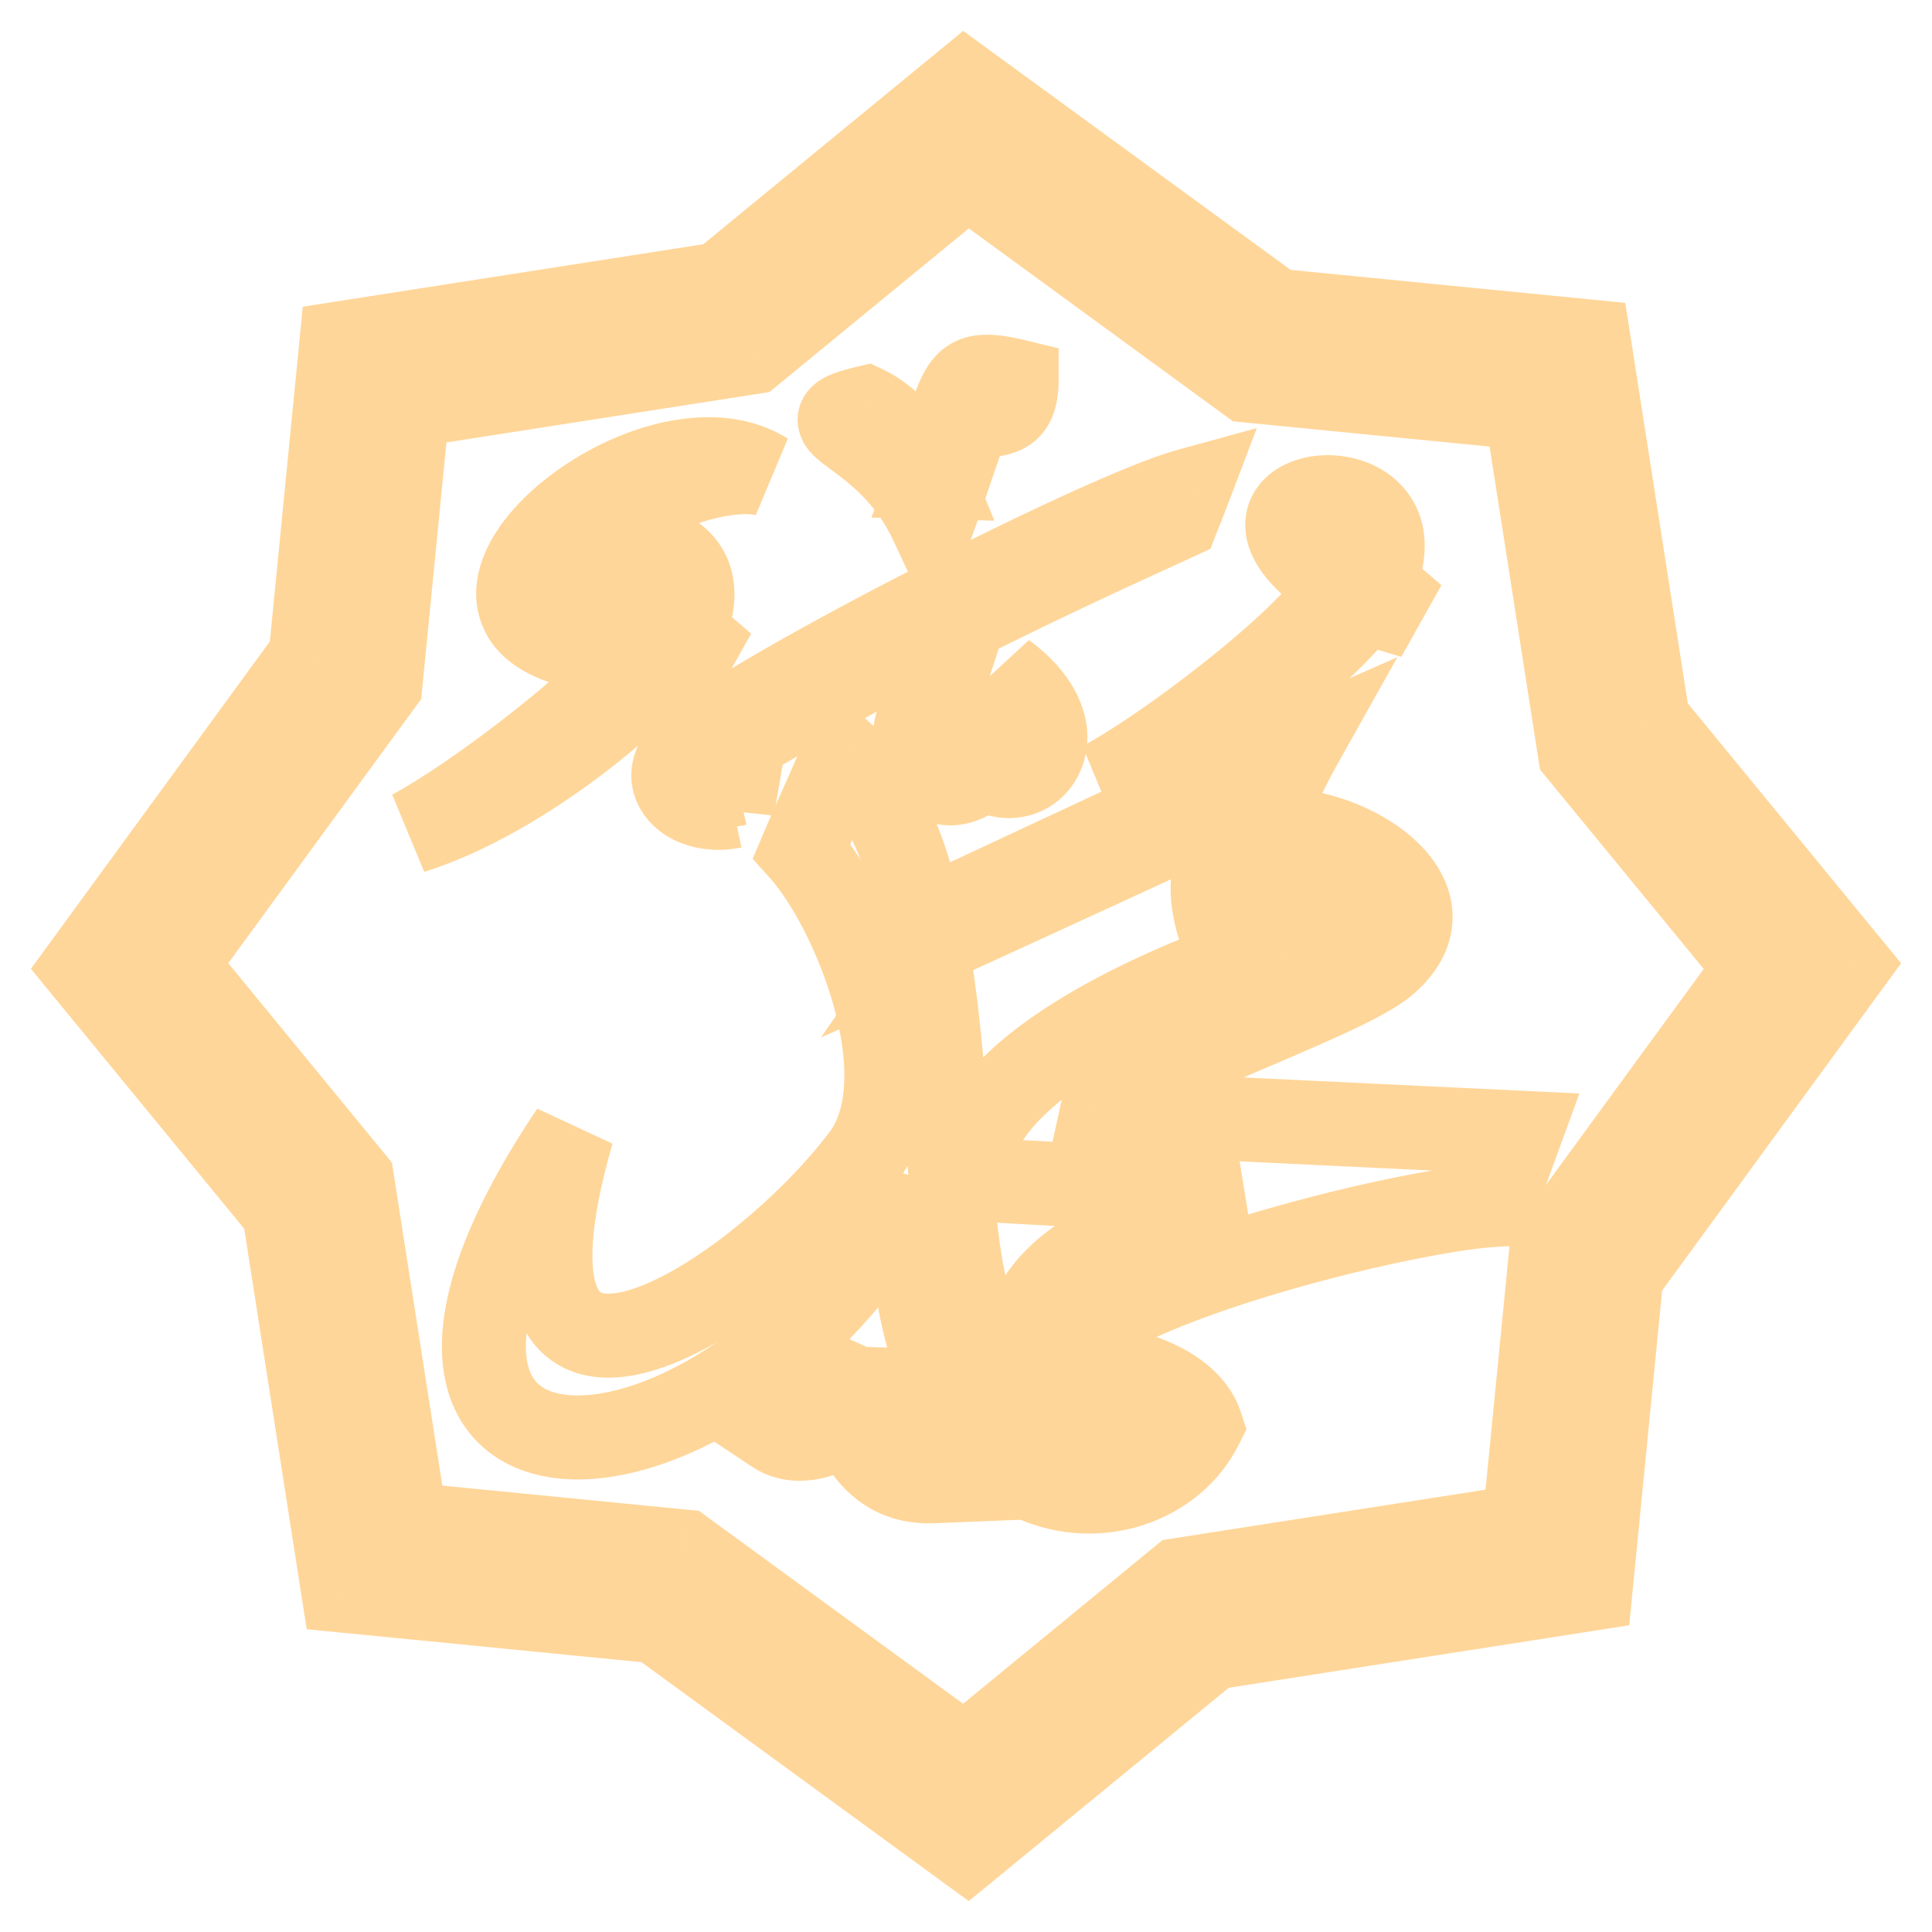 <svg width="46" height="46" viewBox="0 0 46 46" fill="none" xmlns="http://www.w3.org/2000/svg">
<mask id="path-1-outside-1_330_208" maskUnits="userSpaceOnUse" x="0" y="0" width="46" height="46" fill="black">
<rect fill="white" width="46" height="46"/>
<path fill-rule="evenodd" clip-rule="evenodd" d="M17.444 19.201C17.465 19.107 17.523 18.775 17.543 18.663C16.965 18.801 16.458 18.424 16.785 18.173C21.15 15.394 26.809 12.9 28.034 12.331C28.115 12.123 28.202 11.91 28.29 11.678C26.29 12.227 18.176 16.363 16.468 17.747C15.463 18.526 16.364 19.431 17.444 19.199L17.444 19.201ZM30.356 7.395L37.828 8.13L39.239 17.169L44 22.971L38.607 30.357L37.872 37.829L28.832 39.239L23.03 44L15.644 38.607L8.171 37.872L6.761 28.832L2 23.031L7.393 15.643L8.128 8.171L17.168 6.761L22.97 2L30.358 7.393L30.356 7.395ZM23.032 4.173L17.895 8.389L9.71 9.666L9.059 16.275L4.17 22.969L8.386 28.106L9.663 36.29L16.273 36.941L22.966 41.83L28.104 37.614L36.289 36.337L36.939 29.728L41.829 23.035L37.612 17.898L36.335 9.713L29.726 9.062L23.032 4.173ZM30.548 22.481C29.278 20.462 31.72 20.95 32.093 21.844C31.792 22.107 31.086 22.356 30.548 22.481ZM27.128 33.964C26.394 34.557 25.083 34.369 25.005 33.756C25.6 33.514 26.782 33.687 27.128 33.964ZM23.089 28.068C24.302 28.156 28.643 28.374 29.42 28.417C27.354 29.242 24.588 29.741 24.302 32.23C21.496 32.611 23.762 21.388 20.075 17.981C19.7 18.903 19.501 19.284 19.089 20.253C20.314 21.621 21.94 25.564 20.601 27.485C18.163 30.798 11.16 35.516 13.622 26.953C7.189 36.535 17.163 36.317 21.691 28.242C21.57 36.633 27.283 36.58 28.6 33.95C28.296 33.011 26.839 32.417 24.942 32.476C25.878 30.627 33.462 28.805 35.571 28.689L36.199 26.969L26.235 26.494C26.437 25.566 31.946 23.831 32.997 22.914C35.953 20.35 26.669 17.332 29.37 22.936C27.277 23.712 22.913 25.63 23.093 28.066L23.089 28.068ZM15.748 14.584C16.224 13.182 14.074 13.286 15.748 14.584ZM15.496 15.118C14.709 16.456 11.241 19.051 9.802 19.805C12.477 18.968 15.453 16.404 16.041 15.416C16.57 15.658 16.835 15.719 17.219 15.836C16.83 15.49 16.666 15.371 16.276 15.025C17.654 11.935 11.709 12.694 15.496 15.118ZM22.171 11.359C22.015 10.978 21.285 10.028 20.615 9.71C18.921 10.115 21.093 10.117 22.188 12.469C22.563 11.454 22.783 10.694 23.103 9.881C23.788 9.912 24.205 9.878 24.205 9.08C22.705 8.717 22.968 9.186 22.169 11.359L22.171 11.359ZM20.71 32.101C20.655 33.099 21.312 34.367 22.21 35.269C21.095 35.313 20.484 34.516 20.267 33.772C19.553 34.322 18.873 34.365 18.449 34.083C19.385 33.687 20.33 32.949 20.71 32.102V32.101ZM22.394 22.355C22.684 22.227 30.225 18.758 30.486 18.632C30.583 18.447 30.794 18.023 30.939 17.764C30.387 18.006 23.32 21.307 23.039 21.438C22.903 21.606 22.539 22.146 22.394 22.355ZM14.577 15.537C10.906 13.76 16.269 10.822 18.228 11.291C15.356 9.497 8.949 14.993 14.577 15.537ZM23.223 16.241C23.285 18.407 21.773 18.428 22.377 16.54C21.064 17.395 22.126 19.511 23.406 18.272C24.591 19.071 25.78 17.388 23.915 16.054C25.009 17.876 23.536 18.49 23.223 16.239L23.223 16.241ZM32.183 13.429C32.659 12.028 30.509 12.132 32.183 13.429ZM31.931 13.964C31.143 15.301 27.676 17.896 26.237 18.651C28.912 17.813 31.888 15.249 32.476 14.261C33.005 14.504 33.27 14.566 33.654 14.682C33.265 14.336 33.102 14.216 32.711 13.87C34.089 10.78 28.144 11.54 31.931 13.964Z"/>
</mask>
<path d="M17.444 19.201L16.444 19.206L18.42 19.418L17.444 19.201ZM17.543 18.663L18.529 18.829L18.781 17.338L17.31 17.69L17.543 18.663ZM16.785 18.173L16.248 17.329L16.211 17.353L16.176 17.38L16.785 18.173ZM28.034 12.331L28.456 13.237L28.819 13.069L28.965 12.695L28.034 12.331ZM28.29 11.678L29.225 12.034L29.925 10.193L28.026 10.714L28.29 11.678ZM16.468 17.747L17.08 18.538L17.089 18.531L17.098 18.524L16.468 17.747ZM17.444 19.199L18.444 19.194L18.438 17.963L17.234 18.221L17.444 19.199ZM30.356 7.395L29.649 6.688L28.154 8.183L30.258 8.39L30.356 7.395ZM37.828 8.13L38.817 7.976L38.697 7.211L37.926 7.135L37.828 8.13ZM39.239 17.169L38.251 17.324L38.293 17.593L38.466 17.804L39.239 17.169ZM44 22.971L44.808 23.56L45.264 22.935L44.773 22.336L44 22.971ZM38.607 30.357L37.799 29.767L37.639 29.987L37.612 30.259L38.607 30.357ZM37.872 37.829L38.026 38.817L38.791 38.697L38.867 37.927L37.872 37.829ZM28.832 39.239L28.677 38.251L28.408 38.293L28.197 38.466L28.832 39.239ZM23.03 44L22.441 44.808L23.066 45.264L23.665 44.773L23.03 44ZM15.644 38.607L16.234 37.8L16.013 37.639L15.742 37.612L15.644 38.607ZM8.171 37.872L7.183 38.026L7.303 38.791L8.074 38.867L8.171 37.872ZM6.761 28.832L7.749 28.678L7.707 28.409L7.534 28.198L6.761 28.832ZM2 23.031L1.192 22.442L0.736 23.067L1.227 23.666L2 23.031ZM7.393 15.643L8.201 16.233L8.361 16.013L8.388 15.741L7.393 15.643ZM8.128 8.171L7.974 7.183L7.209 7.303L7.133 8.073L8.128 8.171ZM17.168 6.761L17.323 7.749L17.592 7.707L17.803 7.534L17.168 6.761ZM22.97 2L23.559 1.192L22.934 0.736L22.335 1.227L22.97 2ZM30.358 7.393L31.065 8.1L31.891 7.274L30.947 6.585L30.358 7.393ZM23.032 4.173L23.622 3.366L22.997 2.909L22.398 3.4L23.032 4.173ZM17.895 8.389L18.049 9.377L18.319 9.335L18.53 9.162L17.895 8.389ZM9.71 9.666L9.556 8.678L8.791 8.797L8.715 9.568L9.71 9.666ZM9.059 16.275L9.867 16.865L10.028 16.645L10.055 16.373L9.059 16.275ZM4.17 22.969L3.363 22.379L2.906 23.005L3.397 23.603L4.17 22.969ZM8.386 28.106L9.374 27.951L9.332 27.682L9.159 27.471L8.386 28.106ZM9.663 36.29L8.675 36.445L8.795 37.21L9.565 37.286L9.663 36.29ZM16.273 36.941L16.862 36.133L16.642 35.972L16.37 35.946L16.273 36.941ZM22.966 41.83L22.377 42.638L23.002 43.095L23.601 42.603L22.966 41.83ZM28.104 37.614L27.949 36.626L27.68 36.668L27.469 36.841L28.104 37.614ZM36.289 36.337L36.443 37.325L37.208 37.206L37.284 36.435L36.289 36.337ZM36.939 29.728L36.132 29.138L35.971 29.359L35.944 29.63L36.939 29.728ZM41.829 23.035L42.636 23.624L43.093 22.999L42.602 22.4L41.829 23.035ZM37.612 17.898L36.624 18.052L36.666 18.321L36.839 18.532L37.612 17.898ZM36.335 9.713L37.324 9.559L37.204 8.794L36.433 8.718L36.335 9.713ZM29.726 9.062L29.136 9.87L29.357 10.031L29.628 10.058L29.726 9.062ZM30.548 22.481L29.702 23.013L30.081 23.616L30.774 23.455L30.548 22.481ZM32.093 21.844L32.751 22.598L33.294 22.123L33.016 21.459L32.093 21.844ZM27.128 33.964L27.757 34.741L28.723 33.959L27.752 33.183L27.128 33.964ZM25.005 33.756L24.628 32.83L23.916 33.12L24.013 33.882L25.005 33.756ZM23.089 28.068L22.673 27.159L23.017 29.065L23.089 28.068ZM29.42 28.417L29.791 29.346L29.476 27.419L29.42 28.417ZM24.302 32.23L24.436 33.221L25.207 33.117L25.296 32.344L24.302 32.23ZM20.075 17.981L20.754 17.247L19.694 16.267L19.149 17.604L20.075 17.981ZM19.089 20.253L18.169 19.862L17.92 20.447L18.344 20.92L19.089 20.253ZM20.601 27.485L21.407 28.077L21.414 28.067L21.422 28.057L20.601 27.485ZM13.622 26.953L14.583 27.23L12.791 26.396L13.622 26.953ZM21.691 28.242L22.691 28.257L20.819 27.753L21.691 28.242ZM28.6 33.95L29.494 34.398L29.678 34.032L29.551 33.642L28.6 33.95ZM24.942 32.476L24.05 32.025L23.289 33.528L24.974 33.476L24.942 32.476ZM35.571 28.689L35.626 29.687L36.284 29.651L36.51 29.032L35.571 28.689ZM36.199 26.969L37.138 27.312L37.605 26.035L36.247 25.97L36.199 26.969ZM26.235 26.494L25.258 26.28L25.006 27.436L26.187 27.492L26.235 26.494ZM32.997 22.914L32.341 22.158L32.339 22.161L32.997 22.914ZM29.37 22.936L29.717 23.874L30.748 23.492L30.271 22.502L29.37 22.936ZM23.093 28.066L23.51 28.975L24.142 28.686L24.09 27.992L23.093 28.066ZM15.748 14.584L15.136 15.374L16.244 16.233L16.695 14.905L15.748 14.584ZM15.496 15.118L16.358 15.626L16.846 14.795L16.035 14.276L15.496 15.118ZM9.802 19.805L9.338 18.919L10.101 20.759L9.802 19.805ZM16.041 15.416L16.457 14.506L15.641 14.133L15.182 14.904L16.041 15.416ZM17.219 15.836L16.927 16.792L17.884 15.089L17.219 15.836ZM16.276 15.025L15.363 14.618L15.065 15.286L15.612 15.772L16.276 15.025ZM22.171 11.359L22.145 12.358L23.676 12.397L23.096 10.98L22.171 11.359ZM20.615 9.71L21.045 8.807L20.726 8.655L20.383 8.737L20.615 9.71ZM22.188 12.469L21.281 12.891L22.294 15.067L23.126 12.816L22.188 12.469ZM23.103 9.881L23.149 8.882L22.434 8.85L22.173 9.515L23.103 9.881ZM24.205 9.08H25.205V8.293L24.441 8.108L24.205 9.08ZM22.169 11.359L21.23 11.013L20.749 12.323L22.143 12.358L22.169 11.359ZM20.71 32.101H21.71L19.712 32.045L20.71 32.101ZM22.21 35.269L22.251 36.268L24.526 36.176L22.919 34.563L22.21 35.269ZM20.267 33.772L21.228 33.493L20.819 32.086L19.657 32.98L20.267 33.772ZM18.449 34.083L18.059 33.163L16.348 33.887L17.895 34.916L18.449 34.083ZM20.71 32.102L21.622 32.513L21.71 32.317V32.102H20.71ZM22.394 22.355L21.572 21.785L19.547 24.701L22.797 23.27L22.394 22.355ZM30.486 18.632L30.921 19.532L31.219 19.389L31.372 19.096L30.486 18.632ZM30.939 17.764L31.812 18.252L33.27 15.649L30.538 16.848L30.939 17.764ZM23.039 21.438L22.615 20.533L22.408 20.63L22.264 20.807L23.039 21.438ZM14.577 15.537L14.481 16.532L15.013 14.636L14.577 15.537ZM18.228 11.291L17.995 12.264L18.758 10.443L18.228 11.291ZM23.223 16.241L22.223 16.267L22.223 16.27L23.223 16.241ZM22.377 16.54L23.329 16.845L24.185 14.17L21.831 15.702L22.377 16.54ZM23.406 18.272L23.965 17.443L23.294 16.99L22.711 17.553L23.406 18.272ZM23.915 16.054L24.497 15.241L23.058 16.569L23.915 16.054ZM23.223 16.239L24.213 16.101L22.223 16.265L23.223 16.239ZM32.183 13.429L31.571 14.22L32.679 15.079L33.13 13.751L32.183 13.429ZM31.931 13.964L32.792 14.471L33.281 13.641L32.47 13.122L31.931 13.964ZM26.237 18.651L25.773 17.765L26.536 19.605L26.237 18.651ZM32.476 14.261L32.892 13.352L32.076 12.979L31.617 13.75L32.476 14.261ZM33.654 14.682L33.365 15.639L34.319 13.934L33.654 14.682ZM32.711 13.87L31.798 13.463L31.499 14.133L32.049 14.619L32.711 13.87ZM18.42 19.418C18.448 19.294 18.511 18.935 18.529 18.829L16.556 18.496C16.548 18.547 16.529 18.654 16.51 18.761C16.5 18.814 16.491 18.864 16.483 18.907C16.479 18.928 16.475 18.946 16.473 18.96C16.471 18.967 16.47 18.973 16.469 18.977C16.468 18.982 16.468 18.984 16.468 18.984L18.42 19.418ZM17.31 17.69C17.261 17.702 17.286 17.668 17.39 17.739C17.432 17.768 17.624 17.912 17.672 18.222C17.732 18.609 17.517 18.871 17.393 18.966L16.176 17.38C15.889 17.6 15.615 18.004 15.696 18.527C15.765 18.974 16.058 19.251 16.259 19.389C16.678 19.676 17.247 19.762 17.775 19.635L17.31 17.69ZM17.322 19.017C21.617 16.282 27.202 13.82 28.456 13.237L27.613 11.424C26.417 11.979 20.683 14.507 16.248 17.329L17.322 19.017ZM28.965 12.695C29.04 12.505 29.135 12.27 29.225 12.034L27.355 11.323C27.269 11.55 27.191 11.741 27.103 11.966L28.965 12.695ZM28.026 10.714C27.438 10.875 26.488 11.27 25.425 11.753C24.339 12.248 23.07 12.866 21.814 13.509C20.558 14.152 19.306 14.824 18.257 15.425C17.229 16.013 16.336 16.567 15.838 16.971L17.098 18.524C17.454 18.235 18.215 17.753 19.251 17.16C20.267 16.579 21.489 15.922 22.725 15.29C23.961 14.657 25.202 14.052 26.254 13.573C27.328 13.084 28.142 12.756 28.555 12.643L28.026 10.714ZM15.856 16.957C15.481 17.247 15.169 17.638 15.066 18.13C14.958 18.644 15.11 19.121 15.392 19.475C15.918 20.136 16.838 20.352 17.654 20.177L17.234 18.221C17.121 18.245 17.031 18.236 16.975 18.22C16.912 18.201 16.921 18.185 16.956 18.229C16.976 18.253 17.002 18.296 17.018 18.357C17.035 18.421 17.035 18.485 17.023 18.541C17 18.651 16.953 18.637 17.08 18.538L15.856 16.957ZM16.444 19.204L16.444 19.206L18.444 19.195L18.444 19.194L16.444 19.204ZM30.258 8.39L37.731 9.125L37.926 7.135L30.454 6.399L30.258 8.39ZM36.84 8.284L38.251 17.324L40.227 17.015L38.817 7.976L36.84 8.284ZM38.466 17.804L43.227 23.605L44.773 22.336L40.012 16.535L38.466 17.804ZM43.192 22.381L37.799 29.767L39.415 30.946L44.808 23.56L43.192 22.381ZM37.612 30.259L36.877 37.731L38.867 37.927L39.602 30.454L37.612 30.259ZM37.718 36.841L28.677 38.251L28.986 40.227L38.026 38.817L37.718 36.841ZM28.197 38.466L22.396 43.227L23.665 44.773L29.466 40.012L28.197 38.466ZM23.62 43.192L16.234 37.8L15.054 39.415L22.441 44.808L23.62 43.192ZM15.742 37.612L8.269 36.877L8.074 38.867L15.546 39.602L15.742 37.612ZM9.16 37.718L7.749 28.678L5.773 28.986L7.183 38.026L9.16 37.718ZM7.534 28.198L2.773 22.397L1.227 23.666L5.988 29.467L7.534 28.198ZM2.808 23.621L8.201 16.233L6.585 15.054L1.192 22.442L2.808 23.621ZM8.388 15.741L9.124 8.269L7.133 8.073L6.398 15.546L8.388 15.741ZM8.282 9.159L17.323 7.749L17.014 5.773L7.974 7.183L8.282 9.159ZM17.803 7.534L23.604 2.773L22.335 1.227L16.534 5.988L17.803 7.534ZM22.38 2.808L29.768 8.2L30.947 6.585L23.559 1.192L22.38 2.808ZM29.651 6.686L29.649 6.688L31.063 8.102L31.065 8.1L29.651 6.686ZM22.398 3.4L17.261 7.616L18.53 9.162L23.667 4.946L22.398 3.4ZM17.741 7.401L9.556 8.678L9.864 10.654L18.049 9.377L17.741 7.401ZM8.715 9.568L8.064 16.177L10.055 16.373L10.705 9.764L8.715 9.568ZM8.252 15.685L3.363 22.379L4.978 23.559L9.867 16.865L8.252 15.685ZM3.397 23.603L7.613 28.74L9.159 27.471L4.943 22.334L3.397 23.603ZM7.398 28.26L8.675 36.445L10.651 36.136L9.374 27.951L7.398 28.26ZM9.565 37.286L16.175 37.936L16.37 35.946L9.761 35.295L9.565 37.286ZM15.683 37.748L22.377 42.638L23.556 41.023L16.862 36.133L15.683 37.748ZM23.601 42.603L28.738 38.387L27.469 36.841L22.332 41.057L23.601 42.603ZM28.258 38.602L36.443 37.325L36.135 35.349L27.949 36.626L28.258 38.602ZM37.284 36.435L37.934 29.826L35.944 29.63L35.294 36.239L37.284 36.435ZM37.747 30.318L42.636 23.624L41.021 22.445L36.132 29.138L37.747 30.318ZM42.602 22.4L38.385 17.263L36.839 18.532L41.056 23.669L42.602 22.4ZM38.6 17.744L37.324 9.559L35.347 9.867L36.624 18.052L38.6 17.744ZM36.433 8.718L29.824 8.067L29.628 10.058L36.237 10.708L36.433 8.718ZM30.316 8.255L23.622 3.366L22.442 4.981L29.136 9.87L30.316 8.255ZM31.395 21.949C31.266 21.744 31.212 21.613 31.192 21.547C31.17 21.476 31.201 21.527 31.171 21.647C31.155 21.71 31.125 21.783 31.073 21.852C31.022 21.922 30.963 21.972 30.907 22.006C30.803 22.071 30.73 22.07 30.742 22.069C30.747 22.069 30.785 22.07 30.849 22.087C30.912 22.104 30.98 22.13 31.044 22.164C31.108 22.199 31.154 22.233 31.179 22.257C31.206 22.283 31.191 22.278 31.171 22.23L33.016 21.459C32.798 20.937 32.351 20.595 31.987 20.401C31.61 20.199 31.134 20.053 30.667 20.071C30.202 20.088 29.442 20.318 29.231 21.161C29.069 21.811 29.361 22.472 29.702 23.013L31.395 21.949ZM31.435 21.091C31.439 21.088 31.411 21.112 31.33 21.155C31.255 21.195 31.159 21.239 31.043 21.284C30.812 21.375 30.548 21.454 30.323 21.507L30.774 23.455C31.086 23.383 31.445 23.276 31.776 23.145C32.08 23.025 32.466 22.847 32.751 22.598L31.435 21.091ZM26.499 33.186C26.448 33.228 26.367 33.27 26.257 33.297C26.147 33.324 26.032 33.33 25.935 33.319C25.83 33.307 25.794 33.281 25.811 33.292C25.833 33.306 25.969 33.41 25.997 33.63L24.013 33.882C24.08 34.409 24.408 34.765 24.721 34.969C25.029 35.169 25.381 35.268 25.706 35.306C26.341 35.379 27.138 35.242 27.757 34.741L26.499 33.186ZM25.382 34.682C25.397 34.676 25.468 34.654 25.606 34.645C25.737 34.636 25.89 34.641 26.045 34.659C26.201 34.677 26.34 34.706 26.442 34.737C26.567 34.775 26.564 34.793 26.503 34.745L27.752 33.183C27.519 32.996 27.237 32.889 27.025 32.824C26.79 32.752 26.531 32.701 26.274 32.672C25.8 32.617 25.156 32.615 24.628 32.83L25.382 34.682ZM23.017 29.065C24.241 29.154 28.606 29.373 29.364 29.416L29.476 27.419C28.68 27.375 24.364 27.158 23.162 27.07L23.017 29.065ZM29.049 27.489C28.55 27.688 28.041 27.855 27.447 28.071C26.882 28.277 26.275 28.515 25.714 28.822C24.569 29.448 23.502 30.428 23.309 32.116L25.296 32.344C25.388 31.543 25.847 31.029 26.673 30.577C27.098 30.345 27.588 30.148 28.131 29.951C28.646 29.764 29.257 29.559 29.791 29.346L29.049 27.489ZM24.168 31.239C24.158 31.241 24.193 31.236 24.242 31.258C24.285 31.277 24.287 31.294 24.258 31.256C24.179 31.155 24.062 30.907 23.951 30.421C23.732 29.461 23.642 28.086 23.516 26.449C23.394 24.863 23.24 23.082 22.871 21.475C22.507 19.888 21.9 18.306 20.754 17.247L19.397 18.716C20.094 19.36 20.586 20.459 20.922 21.922C21.253 23.365 21.399 25.006 21.522 26.603C21.641 28.15 21.741 29.722 22.001 30.866C22.13 31.432 22.325 32.025 22.674 32.478C23.075 32.998 23.683 33.324 24.436 33.221L24.168 31.239ZM19.149 17.604C18.766 18.544 18.615 18.811 18.169 19.862L20.009 20.644C20.387 19.757 20.633 19.263 21.002 18.358L19.149 17.604ZM18.344 20.92C18.831 21.464 19.482 22.643 19.844 23.932C20.221 25.273 20.178 26.343 19.781 26.913L21.422 28.057C22.364 26.705 22.178 24.845 21.77 23.391C21.347 21.887 20.573 20.411 19.834 19.586L18.344 20.92ZM19.796 26.892C19.246 27.64 18.414 28.495 17.509 29.225C16.589 29.966 15.681 30.507 14.987 30.714C14.641 30.818 14.44 30.811 14.348 30.788C14.306 30.777 14.275 30.769 14.229 30.674C14.16 30.535 14.079 30.224 14.113 29.628C14.147 29.043 14.287 28.258 14.583 27.23L12.661 26.677C12.341 27.79 12.162 28.73 12.117 29.513C12.072 30.285 12.153 30.984 12.433 31.555C12.735 32.17 13.239 32.572 13.863 32.728C14.437 32.872 15.033 32.788 15.561 32.63C16.616 32.315 17.761 31.59 18.764 30.782C19.78 29.963 20.738 28.986 21.407 28.077L19.796 26.892ZM12.791 26.396C11.15 28.841 10.405 30.865 10.536 32.416C10.604 33.228 10.917 33.936 11.488 34.446C12.047 34.946 12.76 35.174 13.487 35.217C14.915 35.302 16.604 34.698 18.18 33.62C19.78 32.526 21.357 30.883 22.564 28.732L20.819 27.753C19.762 29.639 18.394 31.051 17.051 31.969C15.685 32.904 14.433 33.27 13.606 33.221C13.205 33.197 12.962 33.082 12.821 32.956C12.691 32.84 12.561 32.638 12.529 32.248C12.457 31.398 12.877 29.857 14.452 27.511L12.791 26.396ZM20.691 28.228C20.628 32.607 22.093 35.199 24.198 36.142C26.237 37.055 28.583 36.218 29.494 34.398L27.706 33.502C27.3 34.312 26.131 34.816 25.015 34.316C23.965 33.846 22.633 32.269 22.691 28.257L20.691 28.228ZM29.551 33.642C29.27 32.776 28.52 32.226 27.743 31.912C26.944 31.589 25.961 31.444 24.912 31.477L24.974 33.476C25.82 33.449 26.513 33.572 26.993 33.766C27.495 33.969 27.625 34.185 27.649 34.258L29.551 33.642ZM25.835 32.928C25.853 32.892 25.937 32.772 26.183 32.586C26.418 32.409 26.74 32.217 27.145 32.017C27.953 31.617 28.999 31.231 30.111 30.888C32.355 30.197 34.689 29.739 35.626 29.687L35.516 27.691C34.343 27.755 31.831 28.266 29.522 28.977C28.358 29.335 27.201 29.758 26.258 30.224C25.788 30.457 25.347 30.711 24.979 30.989C24.624 31.257 24.266 31.598 24.05 32.025L25.835 32.928ZM36.51 29.032L37.138 27.312L35.26 26.626L34.632 28.346L36.51 29.032ZM36.247 25.97L26.283 25.495L26.187 27.492L36.151 27.968L36.247 25.97ZM27.212 26.707C27.157 26.957 27.009 27.017 27.166 26.891C27.272 26.806 27.449 26.692 27.709 26.549C28.225 26.266 28.927 25.95 29.695 25.617C30.445 25.293 31.262 24.951 31.942 24.639C32.581 24.346 33.263 24.009 33.654 23.667L32.339 22.161C32.205 22.277 31.804 22.502 31.108 22.821C30.454 23.121 29.685 23.442 28.9 23.782C28.135 24.114 27.356 24.462 26.749 24.795C26.448 24.96 26.153 25.14 25.915 25.331C25.727 25.481 25.363 25.798 25.258 26.28L27.212 26.707ZM33.652 23.669C34.155 23.233 34.504 22.691 34.573 22.057C34.642 21.425 34.413 20.873 34.101 20.452C33.503 19.646 32.46 19.109 31.505 18.888C30.602 18.678 29.314 18.655 28.49 19.517C27.584 20.466 27.756 21.89 28.469 23.371L30.271 22.502C29.969 21.875 29.878 21.454 29.872 21.198C29.866 20.965 29.929 20.907 29.936 20.899C30.001 20.831 30.343 20.671 31.053 20.836C31.713 20.989 32.267 21.337 32.494 21.643C32.594 21.778 32.585 21.838 32.585 21.841C32.584 21.848 32.581 21.874 32.552 21.923C32.521 21.975 32.46 22.056 32.341 22.158L33.652 23.669ZM29.023 21.999C27.952 22.395 26.253 23.1 24.827 24.045C24.115 24.516 23.424 25.078 22.915 25.731C22.403 26.388 22.027 27.204 22.096 28.14L24.09 27.992C24.07 27.71 24.171 27.372 24.492 26.96C24.817 26.544 25.313 26.122 25.931 25.712C27.165 24.895 28.695 24.253 29.717 23.874L29.023 21.999ZM22.676 27.157L22.673 27.159L23.506 28.977L23.51 28.975L22.676 27.157ZM16.361 13.793C16.191 13.662 16.101 13.569 16.059 13.518C16.01 13.459 16.053 13.488 16.081 13.603C16.113 13.736 16.124 14.012 15.919 14.269C15.727 14.508 15.48 14.564 15.347 14.57C15.094 14.582 14.942 14.458 14.875 14.355C14.781 14.209 14.845 14.133 14.802 14.262L16.695 14.905C16.889 14.334 16.864 13.745 16.552 13.265C16.268 12.828 15.772 12.547 15.251 12.573C14.983 12.585 14.62 12.691 14.357 13.019C14.08 13.366 14.064 13.772 14.137 14.075C14.206 14.36 14.359 14.6 14.515 14.79C14.678 14.987 14.887 15.181 15.136 15.374L16.361 13.793ZM14.634 14.611C14.509 14.824 14.225 15.16 13.781 15.59C13.353 16.004 12.827 16.456 12.271 16.897C11.147 17.791 9.977 18.584 9.338 18.919L10.266 20.691C11.067 20.271 12.35 19.39 13.516 18.463C14.105 17.994 14.684 17.5 15.172 17.027C15.644 16.57 16.09 16.081 16.358 15.626L14.634 14.611ZM10.101 20.759C11.591 20.293 13.108 19.369 14.306 18.465C14.912 18.008 15.455 17.542 15.891 17.117C16.311 16.709 16.684 16.29 16.9 15.927L15.182 14.904C15.104 15.035 14.884 15.307 14.497 15.684C14.126 16.044 13.648 16.457 13.102 16.869C11.997 17.702 10.688 18.48 9.503 18.851L10.101 20.759ZM15.625 16.325C16.229 16.601 16.57 16.683 16.927 16.792L17.512 14.88C17.101 14.754 16.912 14.714 16.457 14.506L15.625 16.325ZM17.884 15.089C17.678 14.906 17.531 14.782 17.391 14.665C17.254 14.55 17.125 14.441 16.941 14.277L15.612 15.772C15.818 15.955 15.965 16.078 16.104 16.196C16.242 16.311 16.371 16.42 16.555 16.584L17.884 15.089ZM17.19 15.432C17.642 14.416 17.595 13.419 16.933 12.712C16.354 12.093 15.505 11.929 14.857 12.012C14.52 12.055 14.144 12.173 13.827 12.42C13.489 12.683 13.219 13.101 13.214 13.638C13.209 14.138 13.438 14.576 13.726 14.926C14.018 15.282 14.432 15.624 14.957 15.96L16.035 14.276C15.613 14.006 15.384 13.795 15.271 13.657C15.154 13.514 15.215 13.519 15.214 13.655C15.212 13.829 15.116 13.951 15.057 13.997C15.018 14.027 15.025 14.006 15.108 13.996C15.184 13.986 15.273 13.992 15.351 14.016C15.429 14.039 15.464 14.069 15.473 14.078C15.476 14.082 15.477 14.084 15.478 14.086C15.479 14.088 15.484 14.1 15.487 14.128C15.492 14.188 15.486 14.342 15.363 14.618L17.19 15.432ZM23.096 10.98C22.956 10.638 22.651 10.208 22.337 9.851C22.018 9.489 21.561 9.052 21.045 8.807L20.186 10.613C20.339 10.686 20.581 10.883 20.835 11.171C20.952 11.304 21.053 11.437 21.13 11.549C21.169 11.605 21.198 11.653 21.219 11.689C21.242 11.729 21.248 11.744 21.245 11.737L23.096 10.98ZM20.383 8.737C20.165 8.789 19.941 8.85 19.756 8.93C19.663 8.97 19.527 9.037 19.395 9.147C19.259 9.261 19.07 9.473 19.009 9.797C18.948 10.126 19.05 10.392 19.139 10.549C19.223 10.697 19.325 10.802 19.387 10.862C19.508 10.978 19.663 11.09 19.762 11.164C20.213 11.497 20.848 11.96 21.281 12.891L23.095 12.047C22.433 10.626 21.434 9.912 20.949 9.554C20.89 9.51 20.847 9.479 20.813 9.452C20.777 9.424 20.768 9.415 20.772 9.419C20.775 9.422 20.788 9.434 20.805 9.454C20.821 9.474 20.849 9.51 20.879 9.562C20.938 9.666 21.028 9.883 20.975 10.164C20.924 10.442 20.764 10.609 20.68 10.68C20.637 10.716 20.601 10.738 20.581 10.749C20.561 10.761 20.548 10.766 20.548 10.766C20.547 10.767 20.552 10.764 20.566 10.759C20.58 10.755 20.6 10.748 20.626 10.74C20.68 10.724 20.752 10.705 20.848 10.682L20.383 8.737ZM23.126 12.816C23.319 12.293 23.473 11.835 23.613 11.421C23.755 11.002 23.884 10.629 24.034 10.247L22.173 9.515C22.003 9.946 21.861 10.36 21.719 10.778C21.576 11.2 21.432 11.63 21.25 12.123L23.126 12.816ZM23.058 10.88C23.232 10.888 23.443 10.895 23.648 10.878C23.852 10.861 24.125 10.815 24.393 10.668C25.054 10.304 25.205 9.63 25.205 9.08H23.205C23.205 9.138 23.201 9.17 23.199 9.182C23.197 9.194 23.198 9.18 23.212 9.149C23.226 9.115 23.252 9.07 23.295 9.022C23.338 8.975 23.386 8.939 23.429 8.915C23.471 8.892 23.501 8.884 23.51 8.882C23.517 8.88 23.51 8.882 23.481 8.885C23.452 8.887 23.412 8.889 23.354 8.888C23.296 8.888 23.229 8.886 23.149 8.882L23.058 10.88ZM24.441 8.108C24.065 8.017 23.636 7.932 23.233 7.986C22.713 8.056 22.335 8.337 22.084 8.726C21.889 9.028 21.764 9.411 21.662 9.727C21.546 10.086 21.421 10.494 21.23 11.013L23.108 11.704C23.316 11.136 23.458 10.672 23.565 10.342C23.685 9.971 23.738 9.852 23.765 9.811C23.765 9.809 23.736 9.855 23.667 9.9C23.595 9.949 23.529 9.965 23.5 9.968C23.495 9.969 23.596 9.961 23.97 10.052L24.441 8.108ZM22.143 12.358L22.145 12.358L22.196 10.359L22.194 10.359L22.143 12.358ZM19.712 32.045C19.672 32.771 19.889 33.511 20.204 34.158C20.524 34.816 20.978 35.449 21.502 35.974L22.919 34.563C22.545 34.187 22.222 33.735 22.002 33.284C21.778 32.822 21.694 32.429 21.709 32.156L19.712 32.045ZM22.17 34.269C21.882 34.281 21.703 34.191 21.57 34.072C21.418 33.936 21.296 33.727 21.228 33.493L19.307 34.051C19.597 35.049 20.506 36.338 22.251 36.268L22.17 34.269ZM19.657 32.98C19.134 33.383 18.936 33.206 19.003 33.251L17.895 34.916C18.81 35.525 19.972 35.262 20.878 34.564L19.657 32.98ZM18.839 35.004C19.905 34.553 21.101 33.673 21.622 32.513L19.798 31.692C19.559 32.224 18.865 32.822 18.059 33.163L18.839 35.004ZM21.71 32.102V32.101H19.71V32.102H21.71ZM22.797 23.27C23.097 23.138 30.648 19.665 30.921 19.532L30.051 17.732C30.051 17.732 30.048 17.733 30.042 17.736C30.035 17.739 30.027 17.743 30.017 17.748C29.996 17.757 29.968 17.77 29.934 17.786C29.865 17.818 29.771 17.862 29.655 17.915C29.424 18.022 29.108 18.168 28.734 18.341C27.986 18.686 27.01 19.135 26.033 19.584C24.071 20.487 22.126 21.38 21.991 21.44L22.797 23.27ZM31.372 19.096C31.488 18.874 31.674 18.497 31.812 18.252L30.067 17.275C29.913 17.549 29.678 18.019 29.6 18.168L31.372 19.096ZM30.538 16.848C29.971 17.097 22.886 20.406 22.615 20.533L23.464 22.344C23.754 22.208 30.804 18.915 31.341 18.679L30.538 16.848ZM22.264 20.807C22.095 21.014 21.687 21.62 21.572 21.785L23.215 22.925C23.391 22.672 23.71 22.198 23.815 22.07L22.264 20.807ZM15.013 14.636C14.636 14.454 14.457 14.295 14.379 14.198C14.342 14.152 14.33 14.124 14.326 14.113C14.323 14.104 14.322 14.098 14.323 14.091C14.325 14.028 14.412 13.754 14.915 13.354C15.371 12.99 16.001 12.663 16.627 12.457C17.287 12.239 17.775 12.211 17.995 12.264L18.461 10.319C17.701 10.136 16.784 10.299 16.002 10.557C15.187 10.825 14.338 11.255 13.668 11.79C13.044 12.287 12.356 13.052 12.324 14.025C12.287 15.129 13.079 15.923 14.142 16.437L15.013 14.636ZM18.758 10.443C17.698 9.781 16.425 9.85 15.37 10.162C14.298 10.48 13.263 11.099 12.519 11.819C12.146 12.18 11.815 12.597 11.599 13.051C11.383 13.504 11.251 14.062 11.401 14.642C11.722 15.881 13.023 16.391 14.481 16.532L14.673 14.541C13.317 14.41 13.309 14.03 13.337 14.141C13.342 14.158 13.318 14.094 13.404 13.912C13.49 13.732 13.655 13.503 13.911 13.255C14.424 12.758 15.178 12.305 15.938 12.08C16.717 11.849 17.322 11.904 17.698 12.139L18.758 10.443ZM22.223 16.27C22.236 16.704 22.166 16.954 22.119 17.059C22.095 17.112 22.088 17.106 22.122 17.073C22.152 17.043 22.263 16.947 22.462 16.92C22.691 16.889 22.915 16.967 23.069 17.107C23.202 17.227 23.232 17.345 23.235 17.358C23.24 17.377 23.207 17.227 23.329 16.845L21.424 16.235C21.245 16.797 21.175 17.352 21.291 17.831C21.351 18.073 21.474 18.359 21.722 18.585C21.992 18.831 22.355 18.952 22.731 18.901C23.4 18.811 23.774 18.258 23.945 17.874C24.145 17.426 24.241 16.861 24.223 16.212L22.223 16.27ZM21.831 15.702C20.687 16.447 20.56 17.784 21.041 18.669C21.285 19.119 21.737 19.541 22.377 19.634C23.032 19.728 23.633 19.445 24.102 18.991L22.711 17.553C22.625 17.636 22.576 17.657 22.572 17.658C22.571 17.659 22.579 17.655 22.597 17.653C22.615 17.651 22.638 17.651 22.664 17.654C22.786 17.672 22.815 17.744 22.798 17.713C22.781 17.683 22.767 17.622 22.781 17.558C22.787 17.53 22.798 17.503 22.816 17.476C22.834 17.451 22.865 17.416 22.922 17.378L21.831 15.702ZM22.847 19.101C23.35 19.44 23.941 19.567 24.505 19.416C25.063 19.268 25.499 18.872 25.722 18.362C26.191 17.283 25.652 16.067 24.497 15.241L23.333 16.867C23.681 17.116 23.814 17.329 23.86 17.445C23.905 17.558 23.876 17.59 23.888 17.564C23.898 17.541 23.931 17.5 23.991 17.484C24.058 17.466 24.056 17.504 23.965 17.443L22.847 19.101ZM23.058 16.569C23.274 16.93 23.311 17.146 23.313 17.207C23.314 17.238 23.306 17.189 23.347 17.096C23.391 16.999 23.508 16.825 23.75 16.736C23.997 16.644 24.211 16.702 24.321 16.759C24.422 16.81 24.45 16.861 24.43 16.834C24.391 16.779 24.279 16.569 24.213 16.101L22.233 16.377C22.324 17.035 22.513 17.591 22.804 17.998C23.044 18.334 23.645 18.906 24.443 18.612C25.211 18.328 25.327 17.536 25.311 17.129C25.292 16.633 25.102 16.089 24.772 15.539L23.058 16.569ZM22.223 16.265L22.223 16.267L24.223 16.215L24.223 16.213L22.223 16.265ZM32.796 12.639C32.626 12.508 32.536 12.415 32.494 12.363C32.445 12.304 32.488 12.334 32.516 12.449C32.548 12.581 32.559 12.857 32.353 13.114C32.162 13.353 31.915 13.41 31.782 13.416C31.529 13.428 31.377 13.304 31.31 13.2C31.216 13.055 31.28 12.979 31.236 13.108L33.13 13.751C33.324 13.179 33.299 12.59 32.987 12.111C32.703 11.673 32.207 11.393 31.686 11.418C31.418 11.431 31.055 11.536 30.792 11.865C30.515 12.211 30.498 12.618 30.572 12.921C30.641 13.206 30.794 13.446 30.95 13.635C31.113 13.833 31.322 14.027 31.571 14.22L32.796 12.639ZM31.069 13.457C30.943 13.67 30.66 14.006 30.216 14.435C29.788 14.85 29.262 15.301 28.706 15.743C27.582 16.637 26.412 17.43 25.773 17.765L26.701 19.536C27.502 19.117 28.785 18.236 29.951 17.309C30.54 16.84 31.118 16.345 31.607 15.873C32.079 15.416 32.524 14.927 32.792 14.471L31.069 13.457ZM26.536 19.605C28.026 19.139 29.543 18.215 30.741 17.311C31.347 16.854 31.89 16.387 32.326 15.963C32.746 15.555 33.119 15.136 33.335 14.773L31.617 13.75C31.539 13.881 31.319 14.153 30.932 14.529C30.561 14.89 30.083 15.302 29.537 15.714C28.432 16.548 27.123 17.325 25.938 17.696L26.536 19.605ZM32.06 15.171C32.664 15.447 33.001 15.529 33.365 15.639L33.943 13.725C33.54 13.603 33.347 13.56 32.892 13.352L32.06 15.171ZM34.319 13.934C34.114 13.752 33.967 13.629 33.827 13.511C33.69 13.395 33.56 13.286 33.374 13.121L32.049 14.619C32.254 14.801 32.401 14.924 32.539 15.041C32.676 15.156 32.806 15.265 32.99 15.429L34.319 13.934ZM33.625 14.277C34.077 13.262 34.029 12.264 33.368 11.557C32.789 10.938 31.94 10.775 31.291 10.857C30.954 10.9 30.579 11.019 30.262 11.266C29.924 11.529 29.654 11.946 29.649 12.483C29.644 12.984 29.873 13.421 30.161 13.772C30.453 14.127 30.866 14.47 31.392 14.806L32.47 13.122C32.048 12.852 31.819 12.64 31.706 12.503C31.589 12.36 31.65 12.365 31.649 12.501C31.647 12.674 31.55 12.797 31.491 12.843C31.453 12.873 31.46 12.852 31.543 12.841C31.619 12.832 31.708 12.838 31.786 12.862C31.864 12.885 31.899 12.914 31.907 12.924C31.911 12.928 31.912 12.93 31.913 12.931C31.914 12.933 31.919 12.945 31.922 12.974C31.927 13.033 31.921 13.188 31.798 13.463L33.625 14.277Z" fill="#FFD699" mask="url(#path-1-outside-1_330_208)"/>
</svg>
